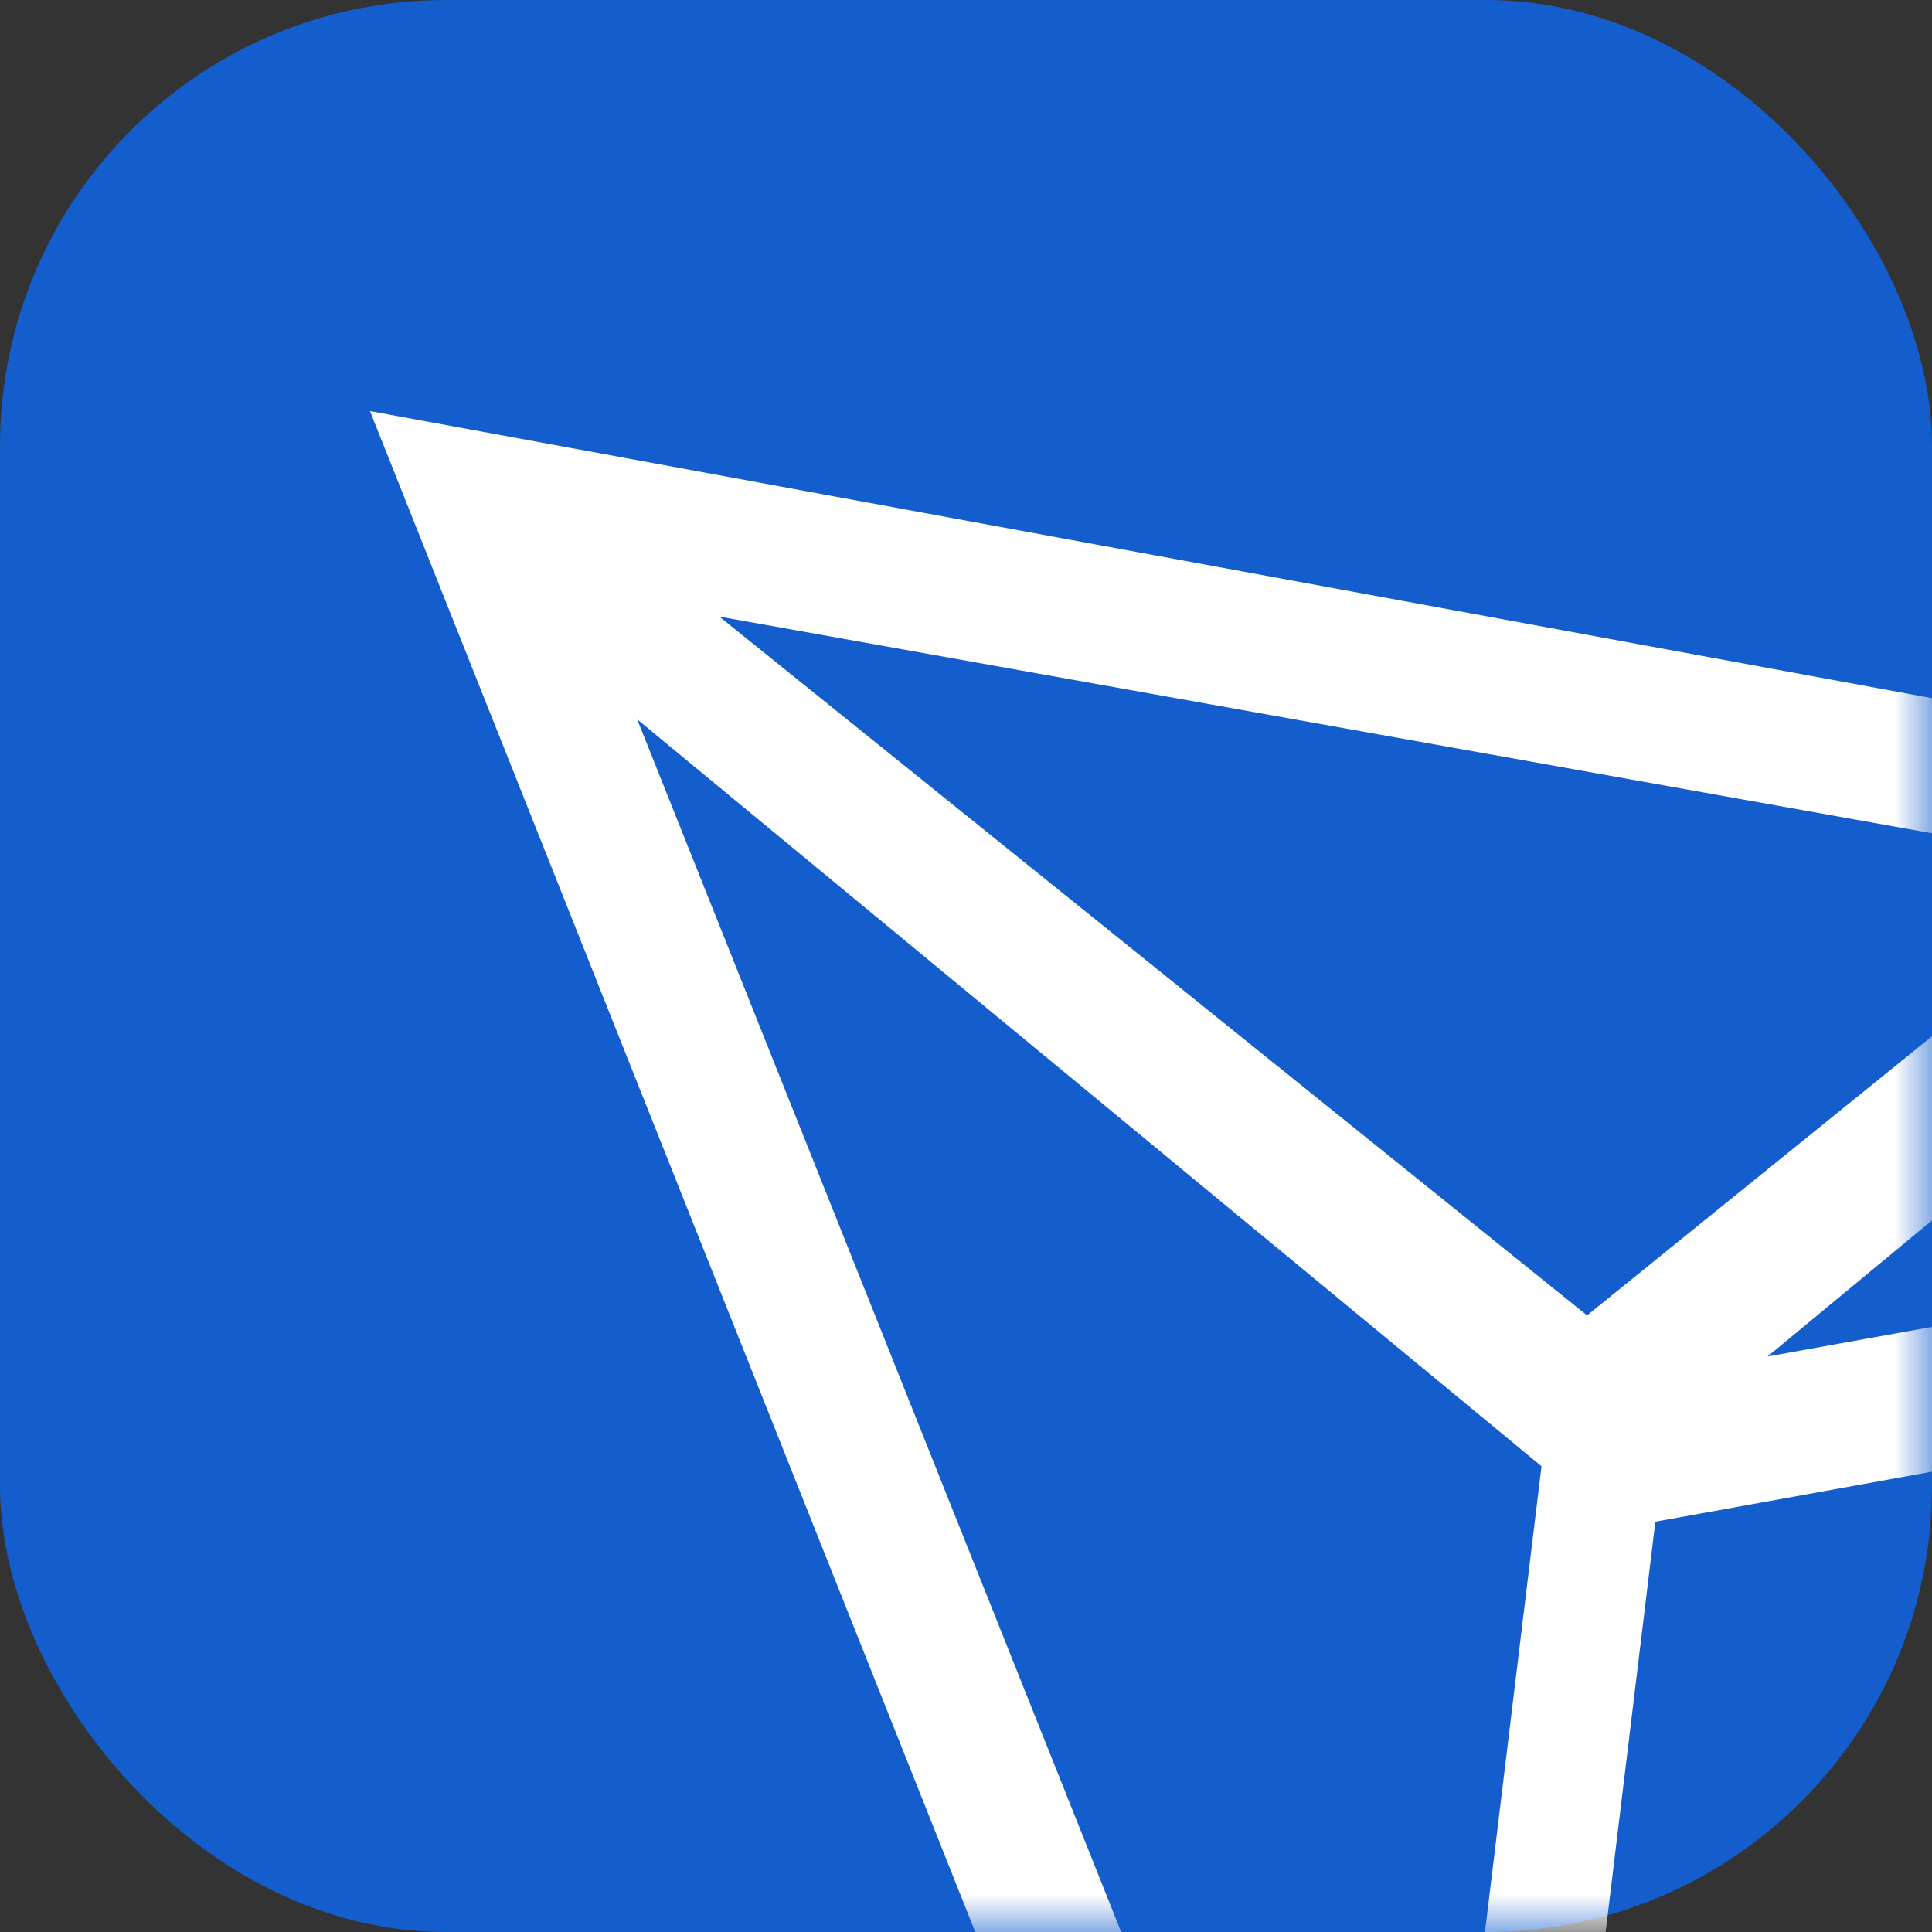 <svg width="26" height="26" viewBox="0 0 26 26" fill="none" xmlns="http://www.w3.org/2000/svg">
<rect x="0" y="0" width="26" height="26" fill="#333333" stroke="none"/>
<rect width="26" height="26" rx="6" fill="#135DCD"/>
<mask id="mask0_12_18" style="mask-type:alpha" maskUnits="userSpaceOnUse" x="0" y="0" width="26" height="26">
<path fill-rule="evenodd" clip-rule="evenodd" d="M2.923 0C1.309 0 0 1.44 0 3.215V22.785C0 24.561 1.309 26 2.923 26H23.077C24.691 26 26 24.561 26 22.785V3.215C26 1.44 24.691 0 23.077 0H2.923Z" fill="white"/>
</mask>
<g mask="url(#mask0_12_18)">
<path fill-rule="evenodd" clip-rule="evenodd" d="M22.277 20.478L34.575 18.255L20.468 35.404L22.277 20.478ZM20.745 19.732L18.842 35.405L8.575 9.681L20.745 19.732ZM21.358 17.702L9.681 8.298L28.766 11.708L21.358 17.702ZM30.806 12.447L34.851 16.265L23.787 18.255L30.806 12.447ZM31.33 10.375L4.979 5.532L18.848 40.383L38.17 16.87L31.33 10.375Z" fill="white"/>
</g>
</svg>

